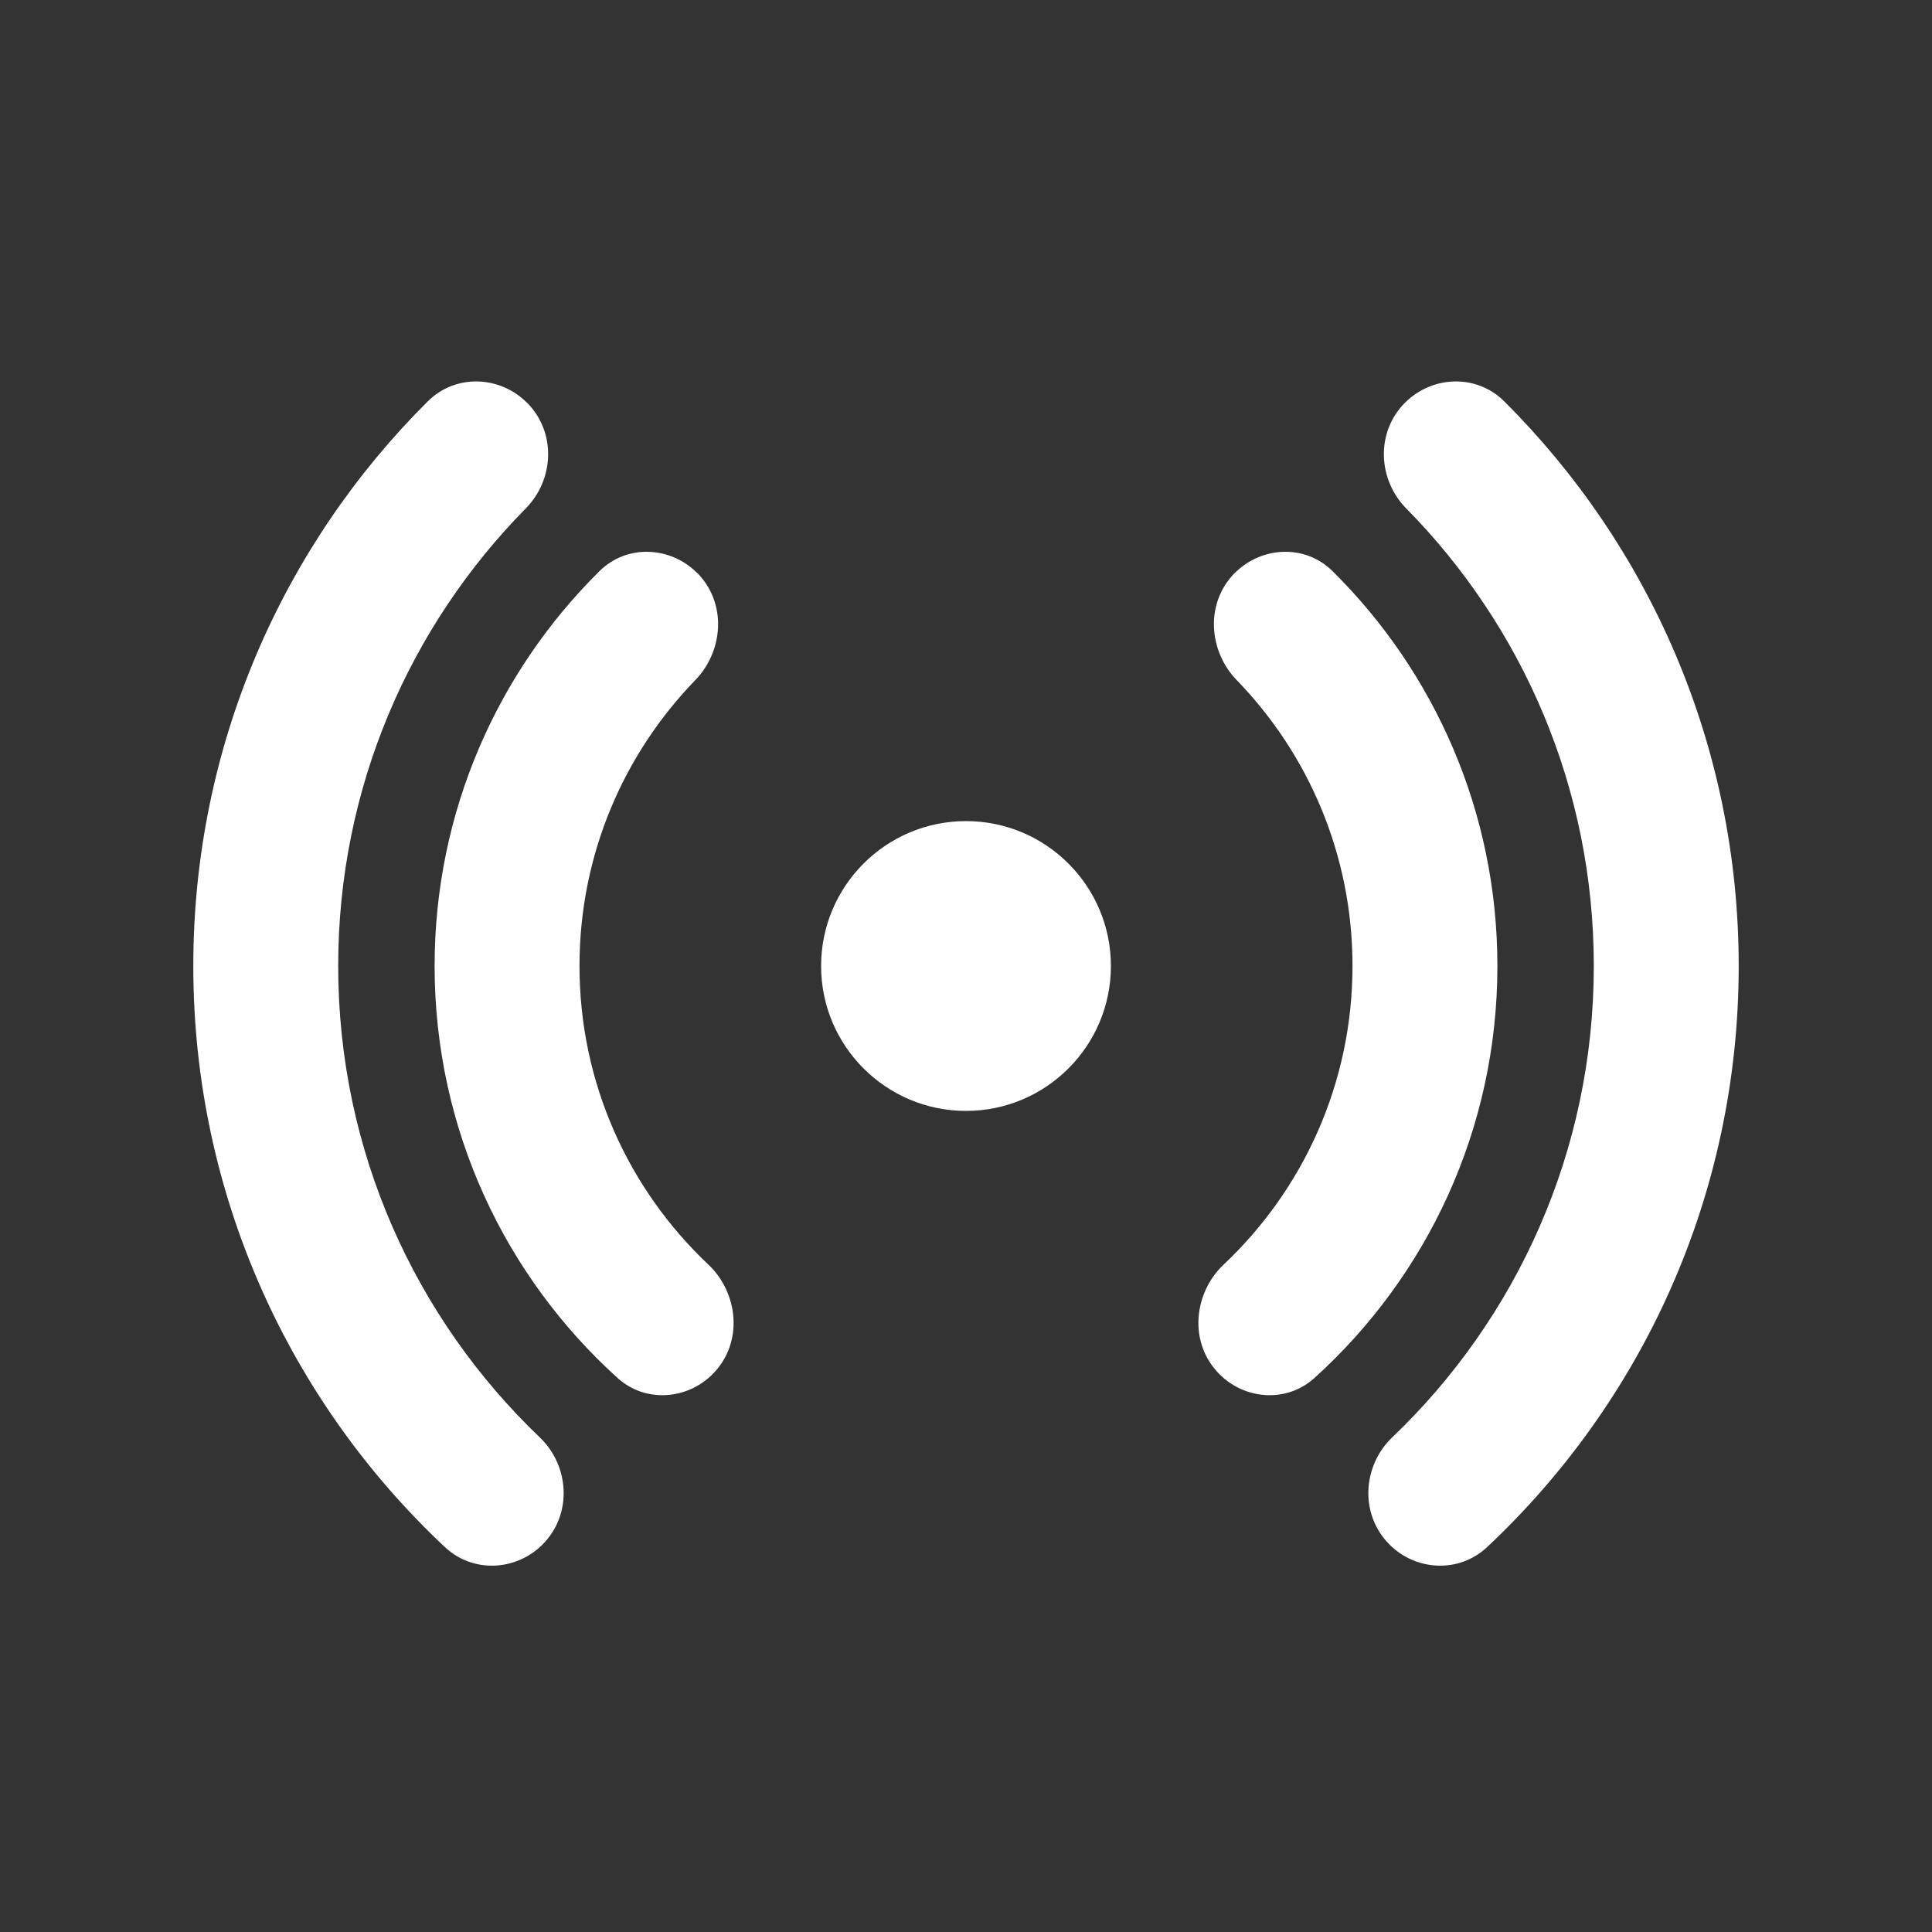 <svg fill="none" height="20" viewBox="0 0 20 20" width="20" xmlns="http://www.w3.org/2000/svg"><rect x="0" y="0" width="20" height="20" fill="#333333" stroke="none"/><g fill="white"><path d="m5.453 4.167c-.277-.277-.735-.301-1.026-.011-1.499 1.493-2.426 3.56-2.426 5.844 0 2.372 1.001 4.511 2.604 6.015.293.275.739.246 1.01-.025.316-.316.278-.819-.027-1.11-1.286-1.229-2.087-2.961-2.087-4.88 0-1.847.741-3.519 1.943-4.738.29-.294.32-.785.01-1.095z"/><path d="m7.214 5.929c-.269-.269-.719-.303-1.009-.016-1.053 1.042-1.706 2.489-1.706 4.087 0 1.692.731 3.213 1.893 4.264.292.264.723.223.983-.037.328-.328.266-.845-.041-1.135-.822-.775-1.335-1.874-1.335-3.093 0-1.151.457-2.194 1.2-2.96.286-.295.333-.793.015-1.112z"/><path d="m12.786 5.929c.269-.269.719-.303 1.009-.016 1.053 1.042 1.706 2.489 1.706 4.087 0 1.692-.731 3.213-1.893 4.264-.292.264-.723.223-.983-.037-.328-.328-.266-.845.041-1.135.822-.775 1.335-1.874 1.335-3.093 0-1.151-.457-2.194-1.2-2.96-.286-.295-.333-.793-.015-1.112z"/><path d="m14.547 4.167c.277-.277.736-.301 1.026-.011 1.498 1.493 2.426 3.56 2.426 5.844 0 2.372-1.001 4.511-2.604 6.015-.293.275-.739.246-1.01-.025-.316-.316-.278-.819.027-1.11 1.286-1.229 2.087-2.961 2.087-4.88 0-1.847-.741-3.519-1.943-4.738-.29-.294-.32-.785-.01-1.095z"/><path d="m10 8.5c-.828 0-1.5.672-1.5 1.5 0 .828.672 1.5 1.5 1.5.828 0 1.5-.672 1.5-1.5 0-.828-.672-1.5-1.5-1.5z"/></g></svg>